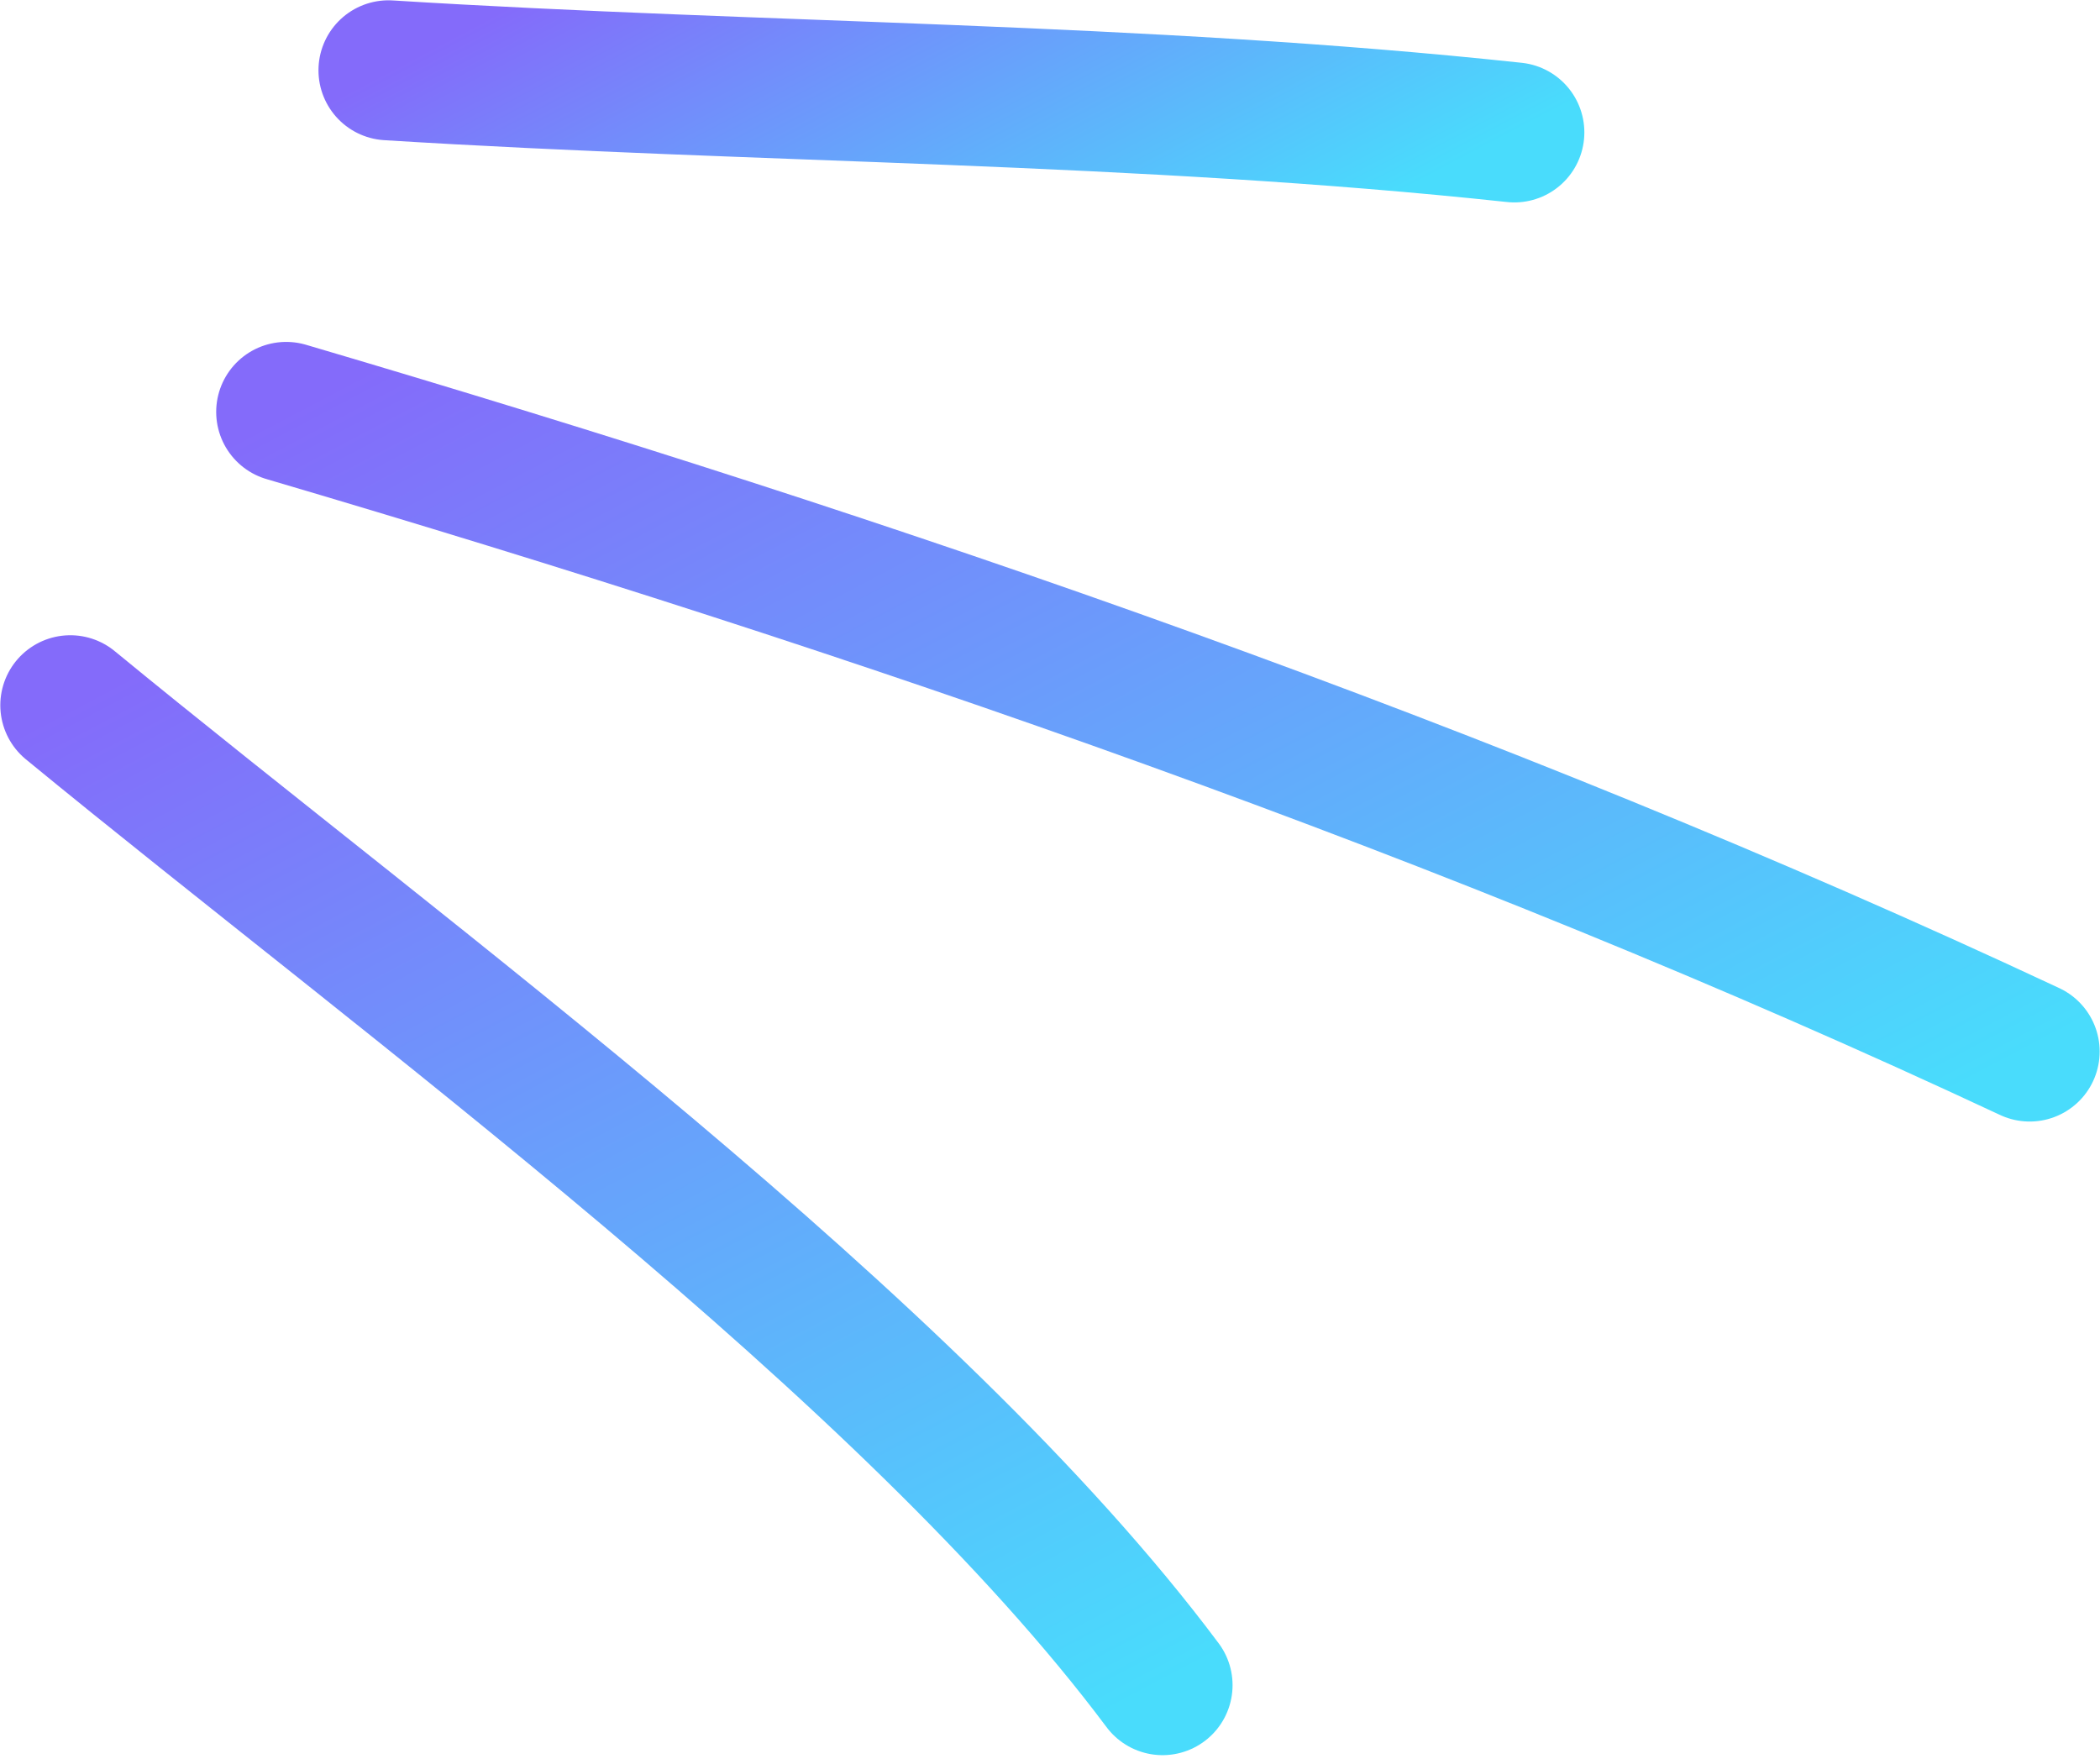 <svg width="75" height="63" viewBox="0 0 75 63" fill="none" xmlns="http://www.w3.org/2000/svg">
<path d="M54.084 4.729C40.685 3.291 27.287 3.346 13.874 2.511" stroke="url(#paint0_linear_1027_2982)" stroke-width="5" stroke-miterlimit="1.5" stroke-linecap="round" stroke-linejoin="round"/>
<path d="M72.488 37.555C52.556 28.224 31.298 20.922 10.221 14.711" stroke="url(#paint1_linear_1027_2982)" stroke-width="5" stroke-miterlimit="1.5" stroke-linecap="round" stroke-linejoin="round"/>
<path d="M41.52 60.184C32.479 48.087 14.59 35.112 2.511 25.187" stroke="url(#paint2_linear_1027_2982)" stroke-width="5" stroke-miterlimit="1.5" stroke-linecap="round" stroke-linejoin="round"/>
<defs>
<linearGradient id="paint0_linear_1027_2982" x1="29.143" y1="-5.545" x2="38.815" y2="12.786" gradientUnits="userSpaceOnUse">
<stop stop-color="#846BFA"/>
<stop offset="1" stop-color="#49DCFC"/>
</linearGradient>
<linearGradient id="paint1_linear_1027_2982" x1="29.861" y1="4.349" x2="52.848" y2="47.917" gradientUnits="userSpaceOnUse">
<stop stop-color="#846BFA"/>
<stop offset="1" stop-color="#49DCFC"/>
</linearGradient>
<linearGradient id="paint2_linear_1027_2982" x1="10.547" y1="20.948" x2="33.485" y2="64.423" gradientUnits="userSpaceOnUse">
<stop stop-color="#846BFA"/>
<stop offset="1" stop-color="#49DCFC"/>
</linearGradient>
</defs>
</svg>
